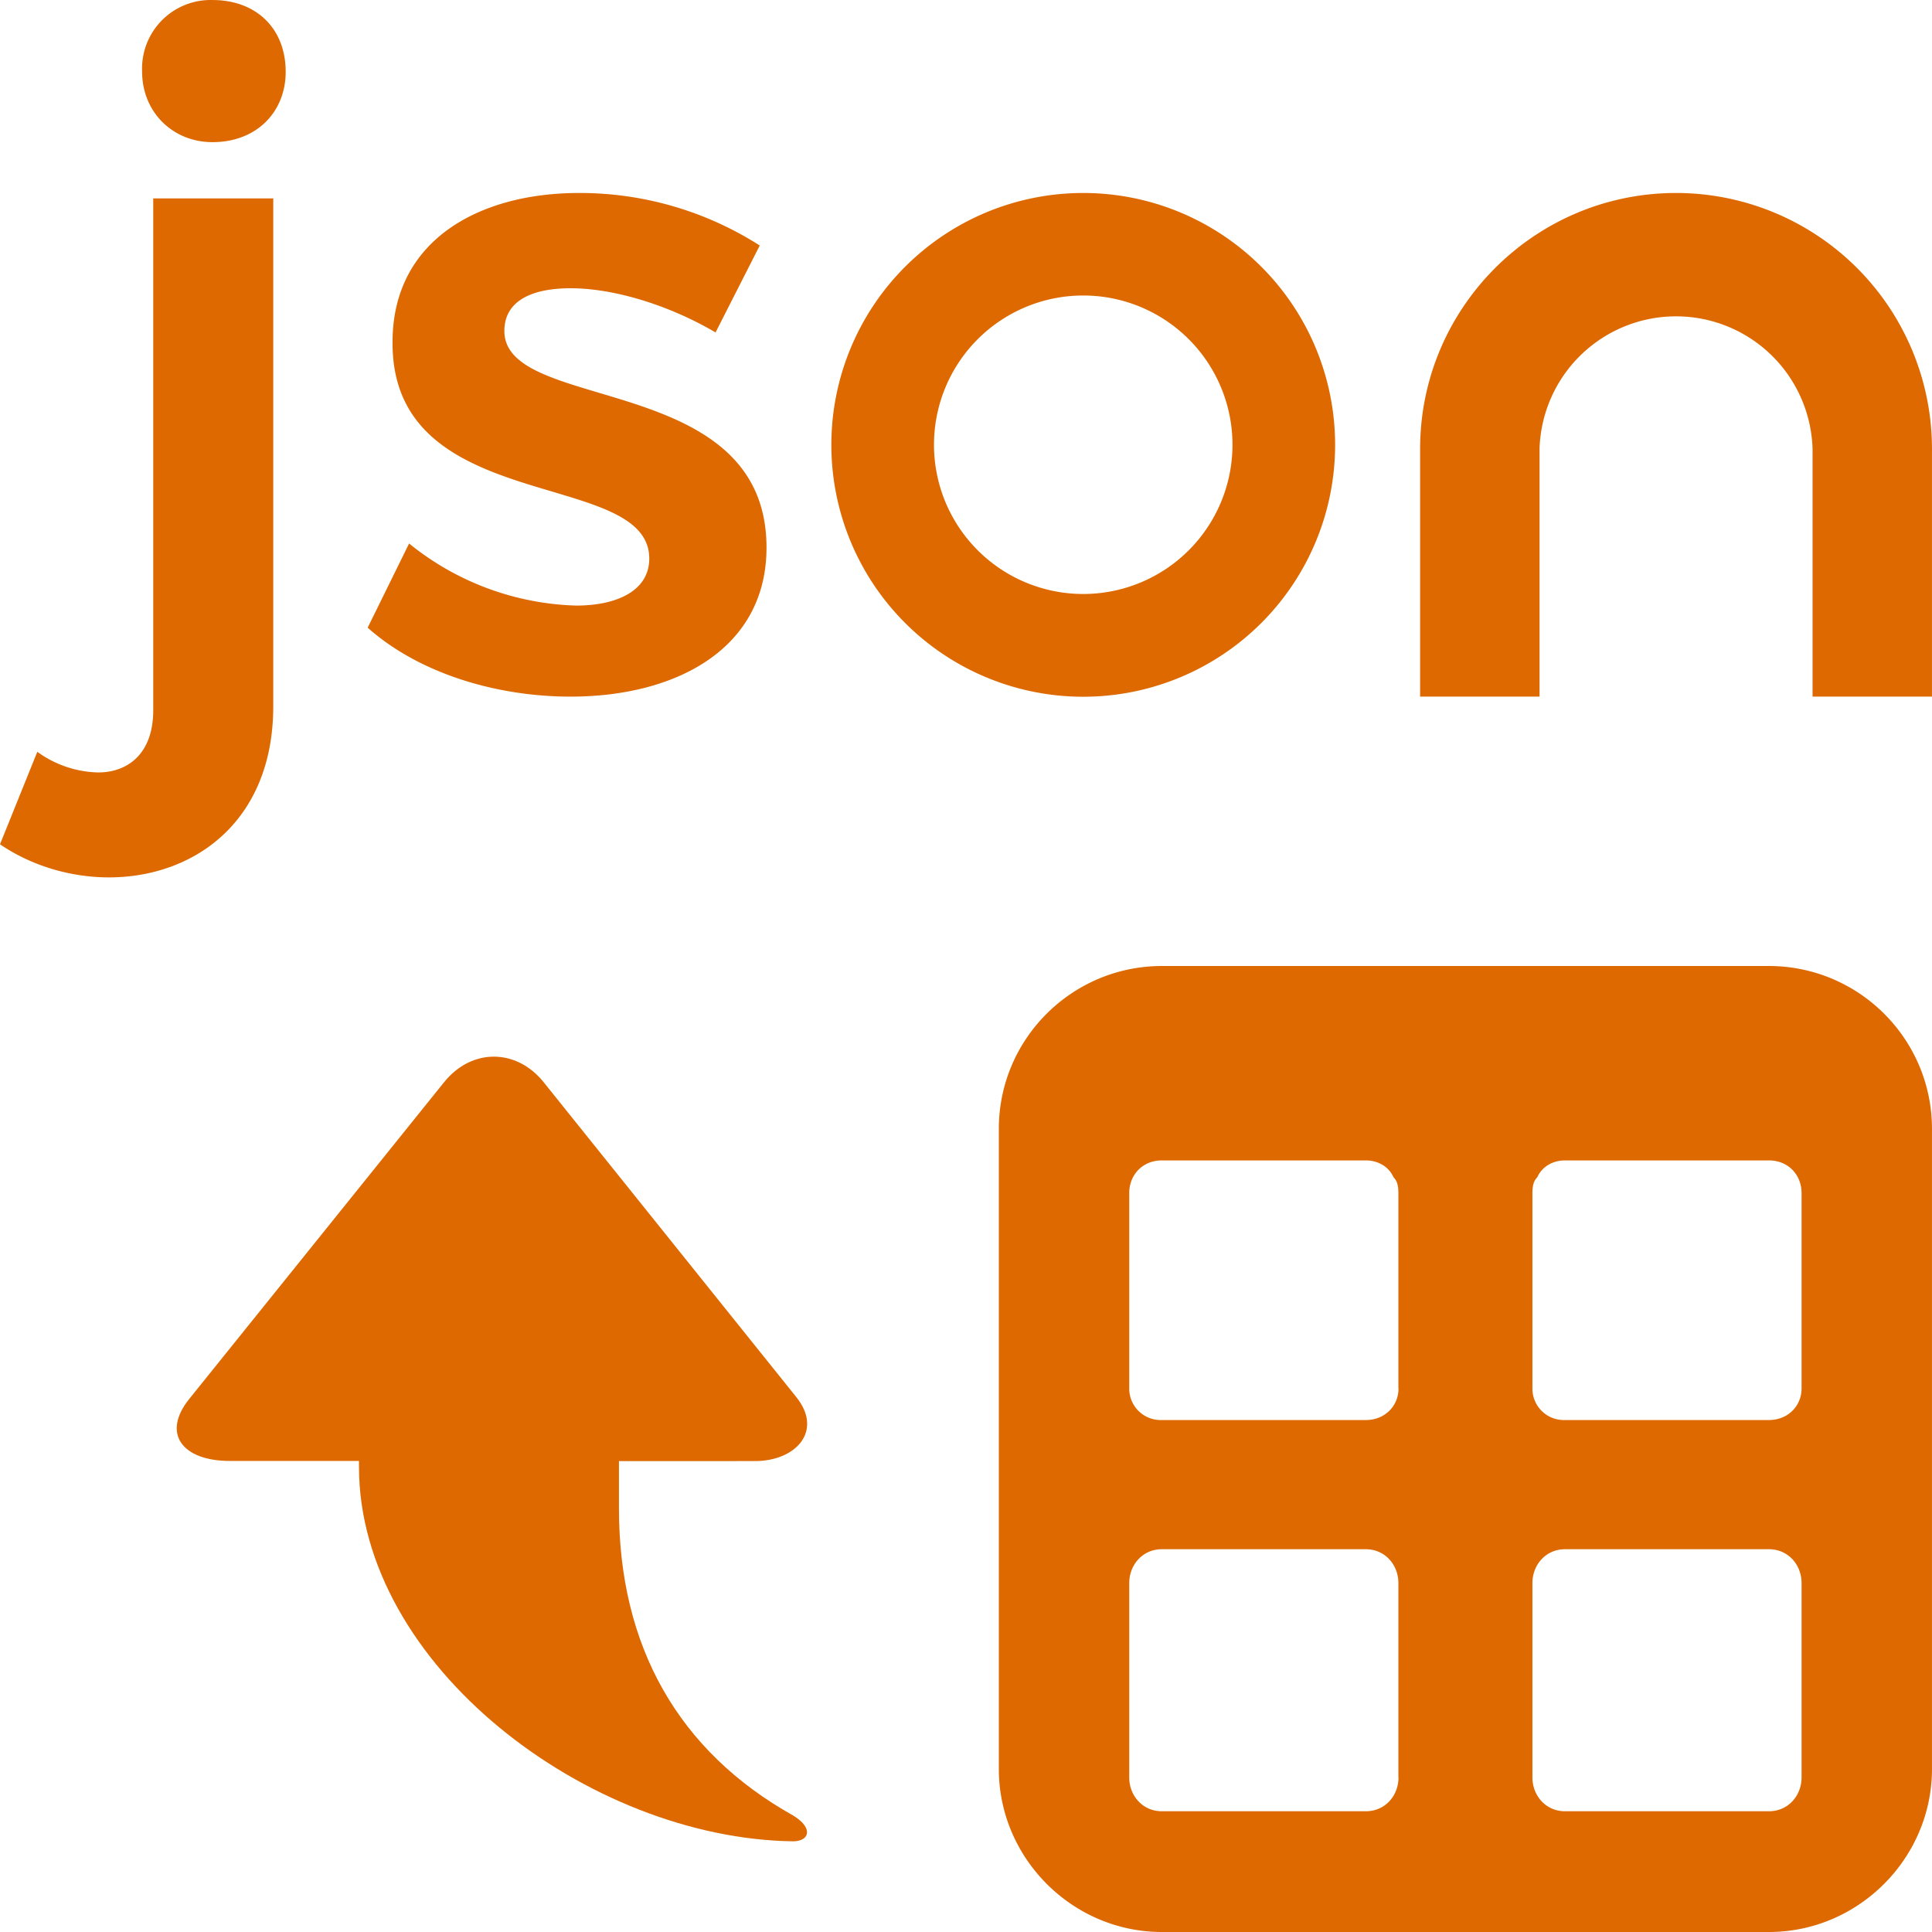 <svg t="1705831857017" class="icon" viewBox="0 0 1024 1024" version="1.1" xmlns="http://www.w3.org/2000/svg" p-id="139888" width="200" height="200">
    <path d="M81.215 376.52c0 22.656-13.184 32.896-29.248 32.896a56.959 56.959 0 0 1-32.192-10.944L0 447.496c16.064 10.944 36.544 17.536 57.791 17.536 44.607 0 87.039-29.248 87.039-90.687V105.164h-63.615v271.356zM112.639 0.013a36.352 36.352 0 0 0-37.312 38.016c0 21.184 16.064 37.312 37.312 37.312 23.424 0 38.783-16.064 38.783-37.312C151.422 15.373 136.062 0.013 112.639 0.013zM267.324 175.435c0-16.064 14.656-22.656 35.136-22.656 22.656 0 51.903 8.768 76.799 23.424l23.424-46.079a177.15 177.15 0 0 0-95.871-27.84c-52.671 0-98.751 24.896-98.751 78.975-0.704 92.863 136.062 66.559 136.062 114.814 0 16.832-16.832 24.896-38.783 24.896a147.198 147.198 0 0 1-88.511-32.896l-21.952 44.607c27.072 24.128 68.031 36.544 107.519 36.544 56.319 0 103.871-25.6 103.871-78.975 0-93.631-138.942-70.975-138.942-114.814zM574.136 102.284a133.502 133.502 0 1 0 0 267.004 133.502 133.502 0 0 0 0-267.004z m0 212.541a79.103 79.103 0 1 1 0-158.206 79.103 79.103 0 0 1 0 158.206zM888.372 102.284c-74.815 0-135.678 60.799-135.678 135.614v131.326h63.295V237.898a72.383 72.383 0 0 1 144.702 0v131.326H1023.987V237.898a135.678 135.678 0 0 0-135.614-135.614z" fill="#DD6900" p-id="139889"></path>
    <path d="M937.588 512.007H615.8c-47.359 0-86.399 38.399-86.399 86.399v339.196c0 47.359 39.039 86.399 86.399 86.399h321.788c47.359 0 86.399-39.039 86.399-86.399v-339.196C1023.987 550.406 984.947 512.007 937.588 512.007z m-196.349 430.074c0 9.6-7.04 17.92-17.28 17.92h-108.159c-10.24 0-17.28-8.32-17.28-17.92v-103.039c0-9.6 7.04-17.92 17.28-17.92h108.095c10.24 0 17.28 8.32 17.28 17.92v103.039z m0-206.077c0 8.96-7.04 16.64-17.28 16.64h-108.159a16.64 16.64 0 0 1-17.28-16.64V632.325c0-9.6 7.04-17.28 17.28-17.28h108.095c6.4 0 12.16 3.2 14.72 8.96 1.92 1.92 2.56 4.48 2.56 8.32v103.679z m213.629 206.077c0 9.6-7.04 17.92-17.28 17.92h-108.095c-10.24 0-17.28-8.32-17.28-17.92v-103.039c0-9.6 7.04-17.92 17.28-17.92h108.095c10.24 0 17.28 8.32 17.28 17.92v103.039z m0-206.077c0 8.96-7.04 16.64-17.28 16.64h-108.095a16.64 16.64 0 0 1-17.28-16.64V632.325c0-3.84 0.64-6.4 2.56-8.32 2.56-5.76 8.32-8.96 14.72-8.96h108.095c10.24 0 17.28 7.68 17.28 17.28v103.679z" fill="#DD6900" p-id="139890"></path>
    <path d="M420.346 962.241c11.008 6.656 8.64 13.696 0 13.696-108.287-1.472-230.077-93.183-230.077-198.525v-3.072H121.918c-25.536 0-36.224-14.656-21.696-32.768l135.166-167.998c14.528-18.048 38.271-18.048 52.799 0.064l133.822 166.782c14.528 18.048-0.256 33.984-21.824 33.984H328.06v25.216c0 72.895 31.488 128.574 92.287 162.622z" fill="#DD6900" p-id="139891"></path>
</svg>